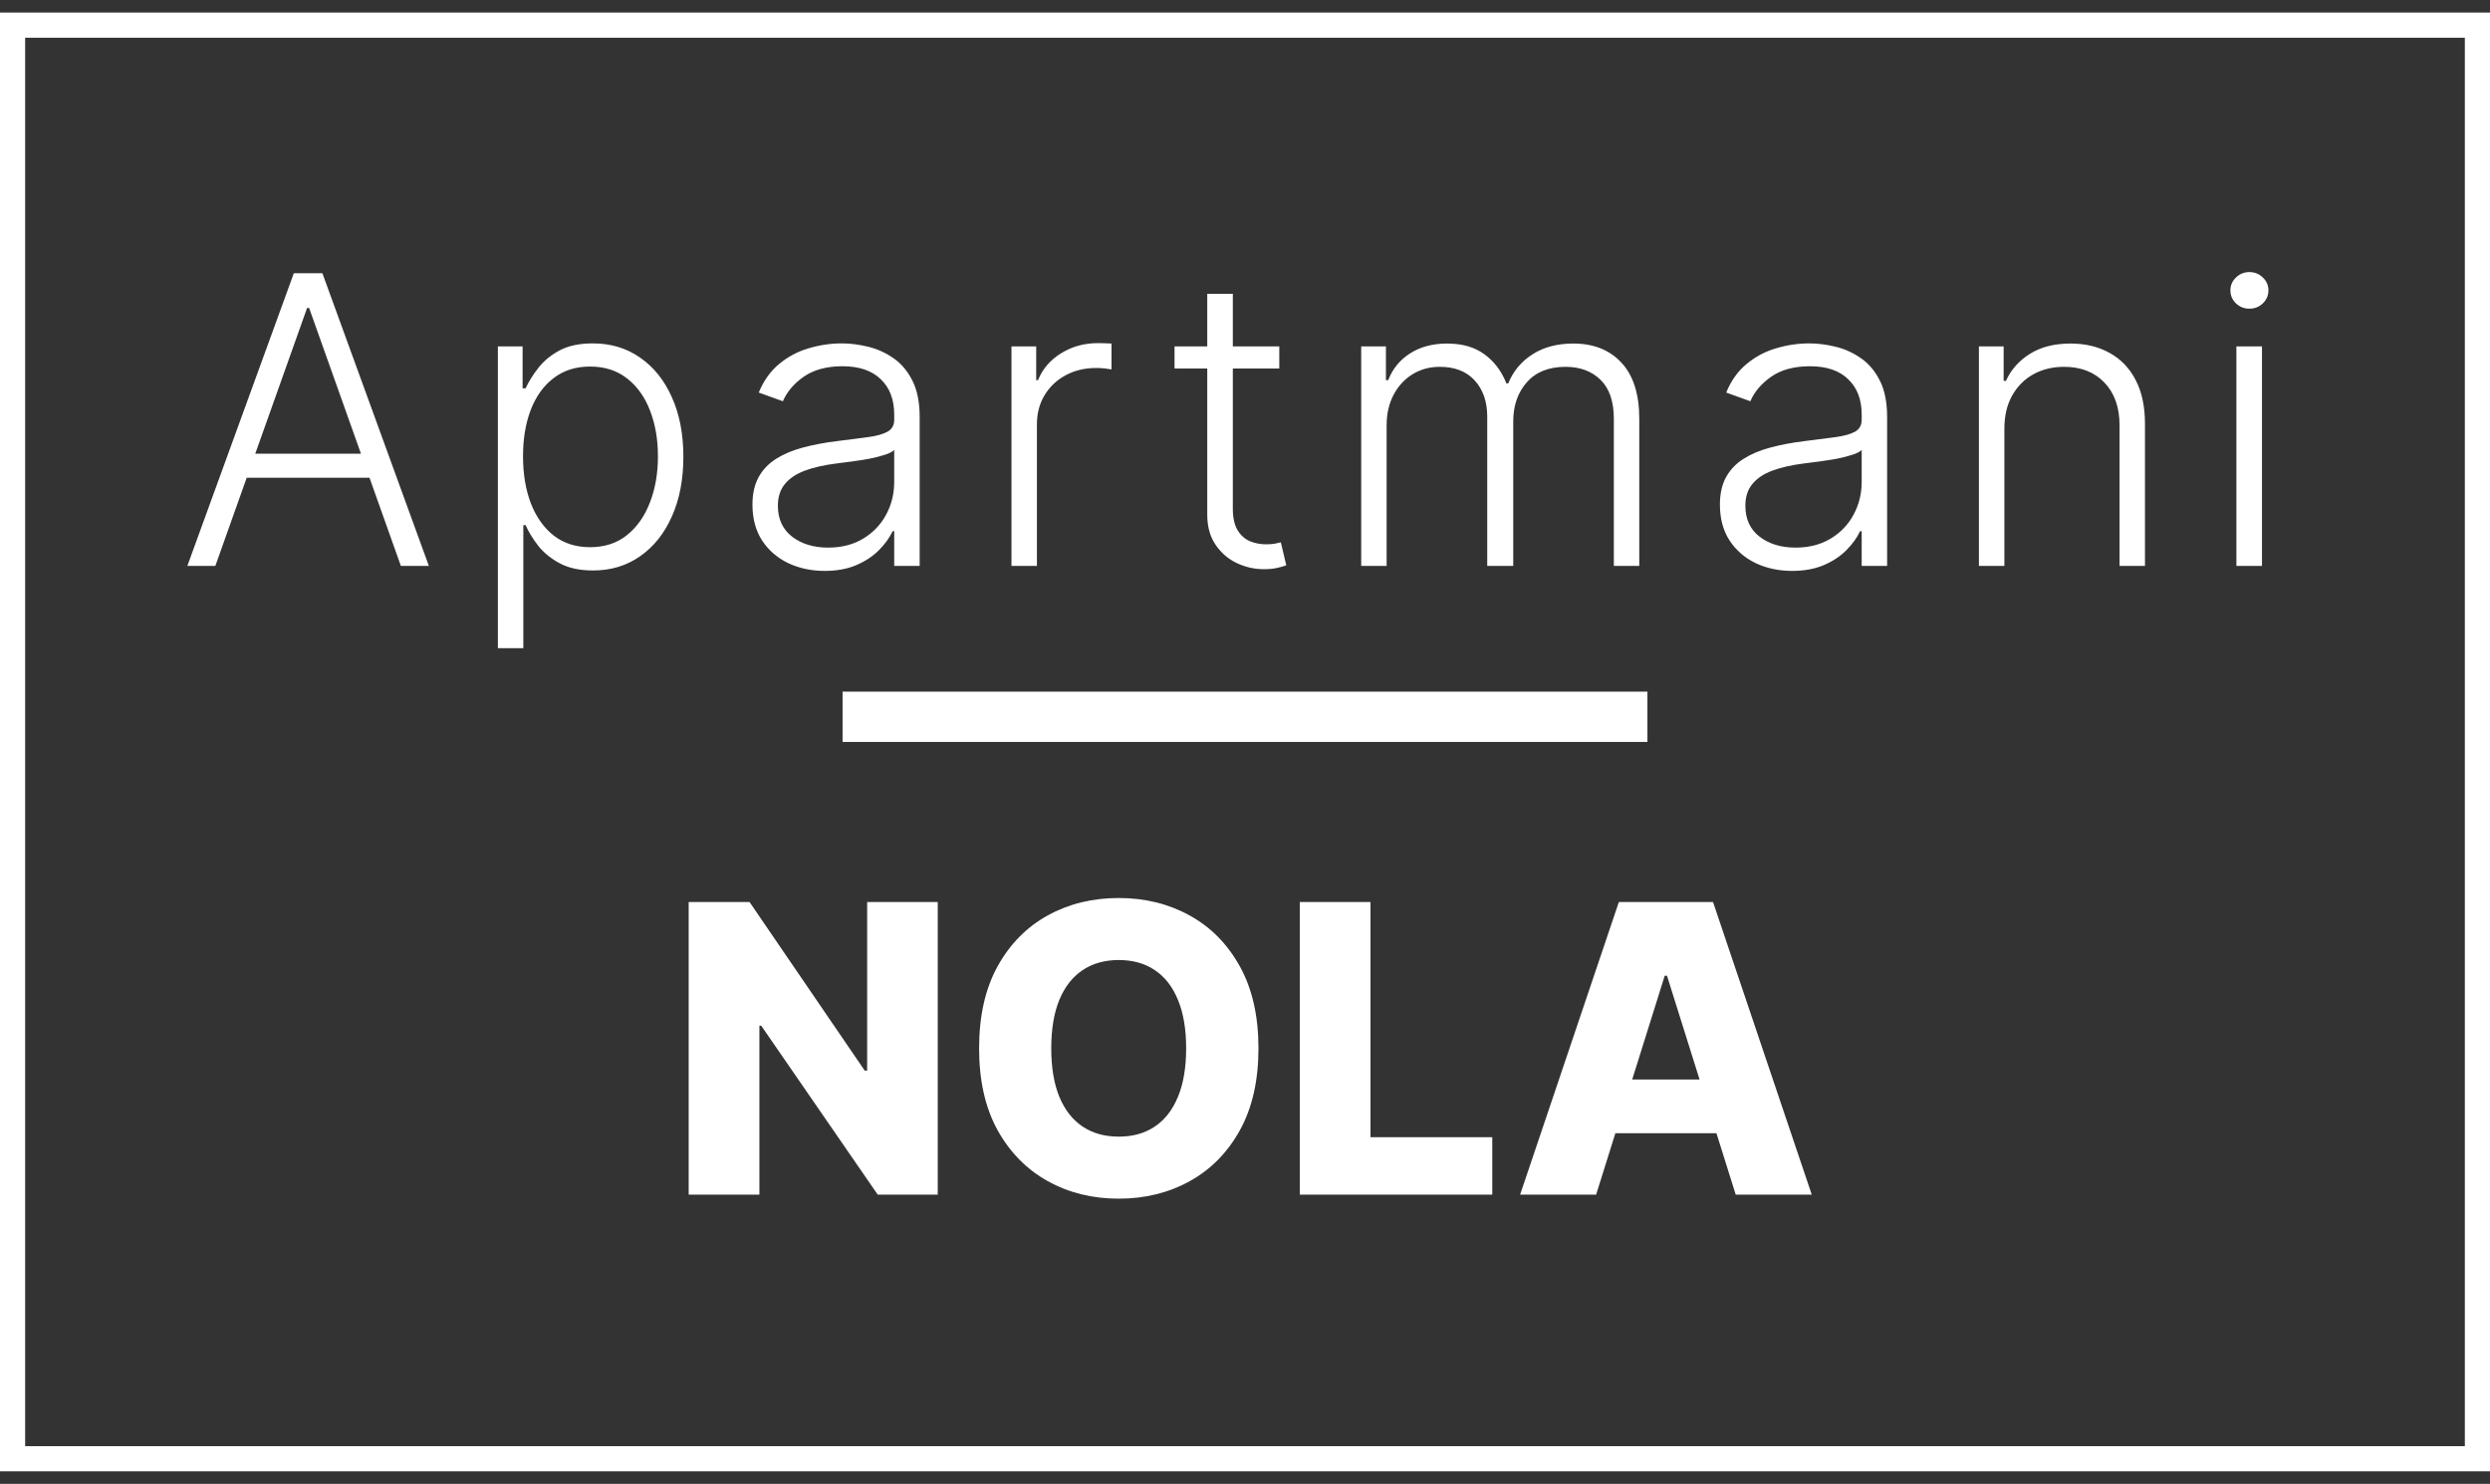 <svg width="99" height="59" viewBox="0 0 99 59" fill="none" xmlns="http://www.w3.org/2000/svg">
<rect x="0" y="0" width="99" height="59" fill="#333333" stroke="none"/>
<rect x="0.5" y="1" width="98" height="57" stroke="white"/>
<path d="M8.562 22.5H7.449L11.682 10.864H12.818L17.051 22.5H15.938L12.29 12.244H12.21L8.562 22.5ZM9.364 18.04H15.136V18.994H9.364V18.04ZM19.795 25.773V13.773H20.778V15.438H20.898C21.019 15.176 21.185 14.909 21.398 14.636C21.61 14.36 21.89 14.127 22.238 13.938C22.591 13.748 23.034 13.653 23.568 13.653C24.288 13.653 24.916 13.843 25.454 14.222C25.996 14.597 26.416 15.123 26.716 15.801C27.019 16.475 27.17 17.261 27.17 18.159C27.17 19.061 27.019 19.85 26.716 20.528C26.416 21.206 25.996 21.735 25.454 22.114C24.916 22.492 24.291 22.682 23.579 22.682C23.053 22.682 22.611 22.587 22.256 22.398C21.903 22.208 21.617 21.975 21.398 21.699C21.182 21.419 21.015 21.146 20.898 20.881H20.807V25.773H19.795ZM20.795 18.142C20.795 18.847 20.899 19.472 21.108 20.017C21.32 20.559 21.623 20.985 22.017 21.296C22.415 21.602 22.896 21.756 23.46 21.756C24.04 21.756 24.528 21.597 24.926 21.278C25.327 20.956 25.632 20.523 25.841 19.977C26.053 19.432 26.159 18.82 26.159 18.142C26.159 17.472 26.055 16.867 25.846 16.329C25.642 15.792 25.339 15.366 24.937 15.051C24.536 14.733 24.043 14.574 23.46 14.574C22.892 14.574 22.409 14.727 22.011 15.034C21.613 15.337 21.31 15.758 21.102 16.296C20.898 16.829 20.795 17.445 20.795 18.142ZM32.786 22.699C32.26 22.699 31.779 22.597 31.343 22.392C30.908 22.184 30.561 21.884 30.303 21.494C30.046 21.1 29.917 20.623 29.917 20.062C29.917 19.631 29.999 19.267 30.162 18.972C30.324 18.676 30.555 18.434 30.855 18.244C31.154 18.055 31.508 17.905 31.917 17.796C32.326 17.686 32.777 17.6 33.269 17.54C33.758 17.479 34.171 17.426 34.508 17.381C34.849 17.335 35.108 17.263 35.286 17.165C35.465 17.066 35.553 16.907 35.553 16.688V16.483C35.553 15.888 35.376 15.421 35.019 15.079C34.667 14.735 34.16 14.562 33.497 14.562C32.868 14.562 32.355 14.701 31.957 14.977C31.563 15.254 31.287 15.579 31.127 15.954L30.167 15.608C30.364 15.131 30.637 14.75 30.985 14.466C31.334 14.178 31.724 13.972 32.156 13.847C32.588 13.718 33.025 13.653 33.468 13.653C33.802 13.653 34.148 13.697 34.508 13.784C34.872 13.871 35.209 14.023 35.519 14.239C35.83 14.451 36.082 14.748 36.275 15.131C36.468 15.509 36.565 15.991 36.565 16.574V22.5H35.553V21.119H35.491C35.37 21.377 35.19 21.627 34.951 21.869C34.713 22.112 34.413 22.311 34.053 22.466C33.694 22.621 33.271 22.699 32.786 22.699ZM32.923 21.773C33.461 21.773 33.927 21.653 34.321 21.415C34.715 21.176 35.017 20.86 35.23 20.466C35.446 20.068 35.553 19.631 35.553 19.153V17.892C35.478 17.964 35.351 18.028 35.173 18.085C34.999 18.142 34.796 18.193 34.565 18.239C34.338 18.28 34.11 18.316 33.883 18.347C33.656 18.377 33.451 18.403 33.269 18.426C32.777 18.487 32.357 18.581 32.008 18.71C31.66 18.839 31.392 19.017 31.207 19.244C31.021 19.468 30.928 19.756 30.928 20.108C30.928 20.638 31.118 21.049 31.497 21.341C31.875 21.629 32.351 21.773 32.923 21.773ZM40.215 22.5V13.773H41.198V15.114H41.272C41.446 14.674 41.749 14.32 42.181 14.051C42.617 13.778 43.109 13.642 43.658 13.642C43.742 13.642 43.834 13.644 43.937 13.648C44.039 13.652 44.124 13.655 44.193 13.659V14.688C44.147 14.68 44.068 14.669 43.954 14.653C43.84 14.638 43.717 14.631 43.584 14.631C43.13 14.631 42.725 14.727 42.369 14.921C42.016 15.11 41.738 15.373 41.533 15.71C41.329 16.047 41.227 16.432 41.227 16.864V22.5H40.215ZM50.863 13.773V14.653H46.698V13.773H50.863ZM47.999 11.682H49.016V20.222C49.016 20.585 49.079 20.871 49.204 21.079C49.329 21.284 49.492 21.43 49.692 21.517C49.893 21.6 50.107 21.642 50.334 21.642C50.467 21.642 50.581 21.634 50.675 21.619C50.77 21.6 50.853 21.581 50.925 21.562L51.141 22.477C51.043 22.515 50.921 22.549 50.778 22.579C50.634 22.614 50.456 22.631 50.243 22.631C49.872 22.631 49.514 22.549 49.169 22.386C48.829 22.224 48.548 21.981 48.329 21.659C48.109 21.337 47.999 20.938 47.999 20.46V11.682ZM54.12 22.5V13.773H55.103V15.114H55.194C55.368 14.663 55.657 14.309 56.063 14.051C56.472 13.79 56.962 13.659 57.534 13.659C58.137 13.659 58.631 13.801 59.017 14.085C59.407 14.366 59.699 14.752 59.892 15.244H59.966C60.163 14.759 60.483 14.375 60.926 14.091C61.373 13.803 61.915 13.659 62.551 13.659C63.362 13.659 64.002 13.915 64.472 14.426C64.942 14.934 65.176 15.676 65.176 16.653V22.5H64.165V16.653C64.165 15.964 63.989 15.447 63.637 15.102C63.284 14.758 62.82 14.585 62.245 14.585C61.578 14.585 61.065 14.79 60.705 15.199C60.345 15.608 60.165 16.127 60.165 16.756V22.5H59.131V16.562C59.131 15.972 58.966 15.494 58.637 15.131C58.307 14.767 57.843 14.585 57.245 14.585C56.843 14.585 56.481 14.684 56.159 14.881C55.841 15.078 55.589 15.352 55.404 15.704C55.222 16.053 55.131 16.454 55.131 16.909V22.5H54.12ZM71.251 22.699C70.725 22.699 70.244 22.597 69.808 22.392C69.373 22.184 69.026 21.884 68.769 21.494C68.511 21.1 68.382 20.623 68.382 20.062C68.382 19.631 68.464 19.267 68.626 18.972C68.789 18.676 69.02 18.434 69.32 18.244C69.619 18.055 69.973 17.905 70.382 17.796C70.791 17.686 71.242 17.6 71.734 17.54C72.223 17.479 72.636 17.426 72.973 17.381C73.314 17.335 73.573 17.263 73.751 17.165C73.93 17.066 74.019 16.907 74.019 16.688V16.483C74.019 15.888 73.841 15.421 73.484 15.079C73.132 14.735 72.625 14.562 71.962 14.562C71.333 14.562 70.82 14.701 70.422 14.977C70.028 15.254 69.751 15.579 69.592 15.954L68.632 15.608C68.829 15.131 69.102 14.75 69.45 14.466C69.799 14.178 70.189 13.972 70.621 13.847C71.053 13.718 71.49 13.653 71.933 13.653C72.267 13.653 72.613 13.697 72.973 13.784C73.337 13.871 73.674 14.023 73.984 14.239C74.295 14.451 74.547 14.748 74.74 15.131C74.933 15.509 75.03 15.991 75.03 16.574V22.5H74.019V21.119H73.956C73.835 21.377 73.655 21.627 73.416 21.869C73.178 22.112 72.878 22.311 72.519 22.466C72.159 22.621 71.736 22.699 71.251 22.699ZM71.388 21.773C71.926 21.773 72.392 21.653 72.786 21.415C73.18 21.176 73.483 20.86 73.695 20.466C73.911 20.068 74.019 19.631 74.019 19.153V17.892C73.943 17.964 73.816 18.028 73.638 18.085C73.464 18.142 73.261 18.193 73.03 18.239C72.803 18.28 72.575 18.316 72.348 18.347C72.121 18.377 71.916 18.403 71.734 18.426C71.242 18.487 70.822 18.581 70.473 18.71C70.125 18.839 69.858 19.017 69.672 19.244C69.486 19.468 69.394 19.756 69.394 20.108C69.394 20.638 69.583 21.049 69.962 21.341C70.341 21.629 70.816 21.773 71.388 21.773ZM79.692 17.046V22.5H78.68V13.773H79.663V15.142H79.754C79.959 14.695 80.277 14.337 80.709 14.068C81.144 13.796 81.682 13.659 82.322 13.659C82.909 13.659 83.424 13.782 83.868 14.028C84.315 14.271 84.661 14.629 84.907 15.102C85.157 15.576 85.282 16.157 85.282 16.847V22.5H84.271V16.909C84.271 16.193 84.07 15.627 83.669 15.21C83.271 14.794 82.737 14.585 82.067 14.585C81.608 14.585 81.201 14.684 80.845 14.881C80.489 15.078 80.207 15.362 79.998 15.733C79.794 16.1 79.692 16.538 79.692 17.046ZM88.917 22.5V13.773H89.934V22.5H88.917ZM89.434 12.273C89.226 12.273 89.048 12.203 88.9 12.062C88.752 11.919 88.679 11.746 88.679 11.546C88.679 11.345 88.752 11.174 88.9 11.034C89.048 10.89 89.226 10.818 89.434 10.818C89.643 10.818 89.821 10.89 89.968 11.034C90.116 11.174 90.19 11.345 90.19 11.546C90.19 11.746 90.116 11.919 89.968 12.062C89.821 12.203 89.643 12.273 89.434 12.273Z" fill="white"/>
<line x1="33.5" y1="28.5" x2="65.5" y2="28.5" stroke="white" stroke-width="2"/>
<path d="M37.284 35.864V47.5H34.898L30.267 40.784H30.193V47.5H27.381V35.864H29.801L34.381 42.568H34.477V35.864H37.284ZM50.035 41.682C50.035 42.962 49.789 44.047 49.297 44.938C48.804 45.828 48.138 46.504 47.297 46.966C46.46 47.428 45.52 47.659 44.479 47.659C43.433 47.659 42.492 47.426 41.655 46.96C40.818 46.494 40.153 45.818 39.66 44.932C39.172 44.042 38.928 42.958 38.928 41.682C38.928 40.401 39.172 39.316 39.66 38.426C40.153 37.536 40.818 36.86 41.655 36.398C42.492 35.936 43.433 35.705 44.479 35.705C45.52 35.705 46.46 35.936 47.297 36.398C48.138 36.86 48.804 37.536 49.297 38.426C49.789 39.316 50.035 40.401 50.035 41.682ZM47.16 41.682C47.16 40.924 47.053 40.284 46.837 39.761C46.624 39.239 46.318 38.843 45.916 38.574C45.519 38.305 45.039 38.17 44.479 38.17C43.922 38.17 43.443 38.305 43.041 38.574C42.64 38.843 42.331 39.239 42.115 39.761C41.903 40.284 41.797 40.924 41.797 41.682C41.797 42.439 41.903 43.08 42.115 43.602C42.331 44.125 42.64 44.521 43.041 44.79C43.443 45.059 43.922 45.193 44.479 45.193C45.039 45.193 45.519 45.059 45.916 44.79C46.318 44.521 46.624 44.125 46.837 43.602C47.053 43.08 47.16 42.439 47.16 41.682ZM51.678 47.5V35.864H54.49V45.216H59.331V47.5H51.678ZM63.46 47.5H60.438L64.364 35.864H68.108L72.034 47.5H69.011L66.278 38.795H66.188L63.46 47.5ZM63.057 42.92H69.375V45.057H63.057V42.92Z" fill="white"/>
</svg>
